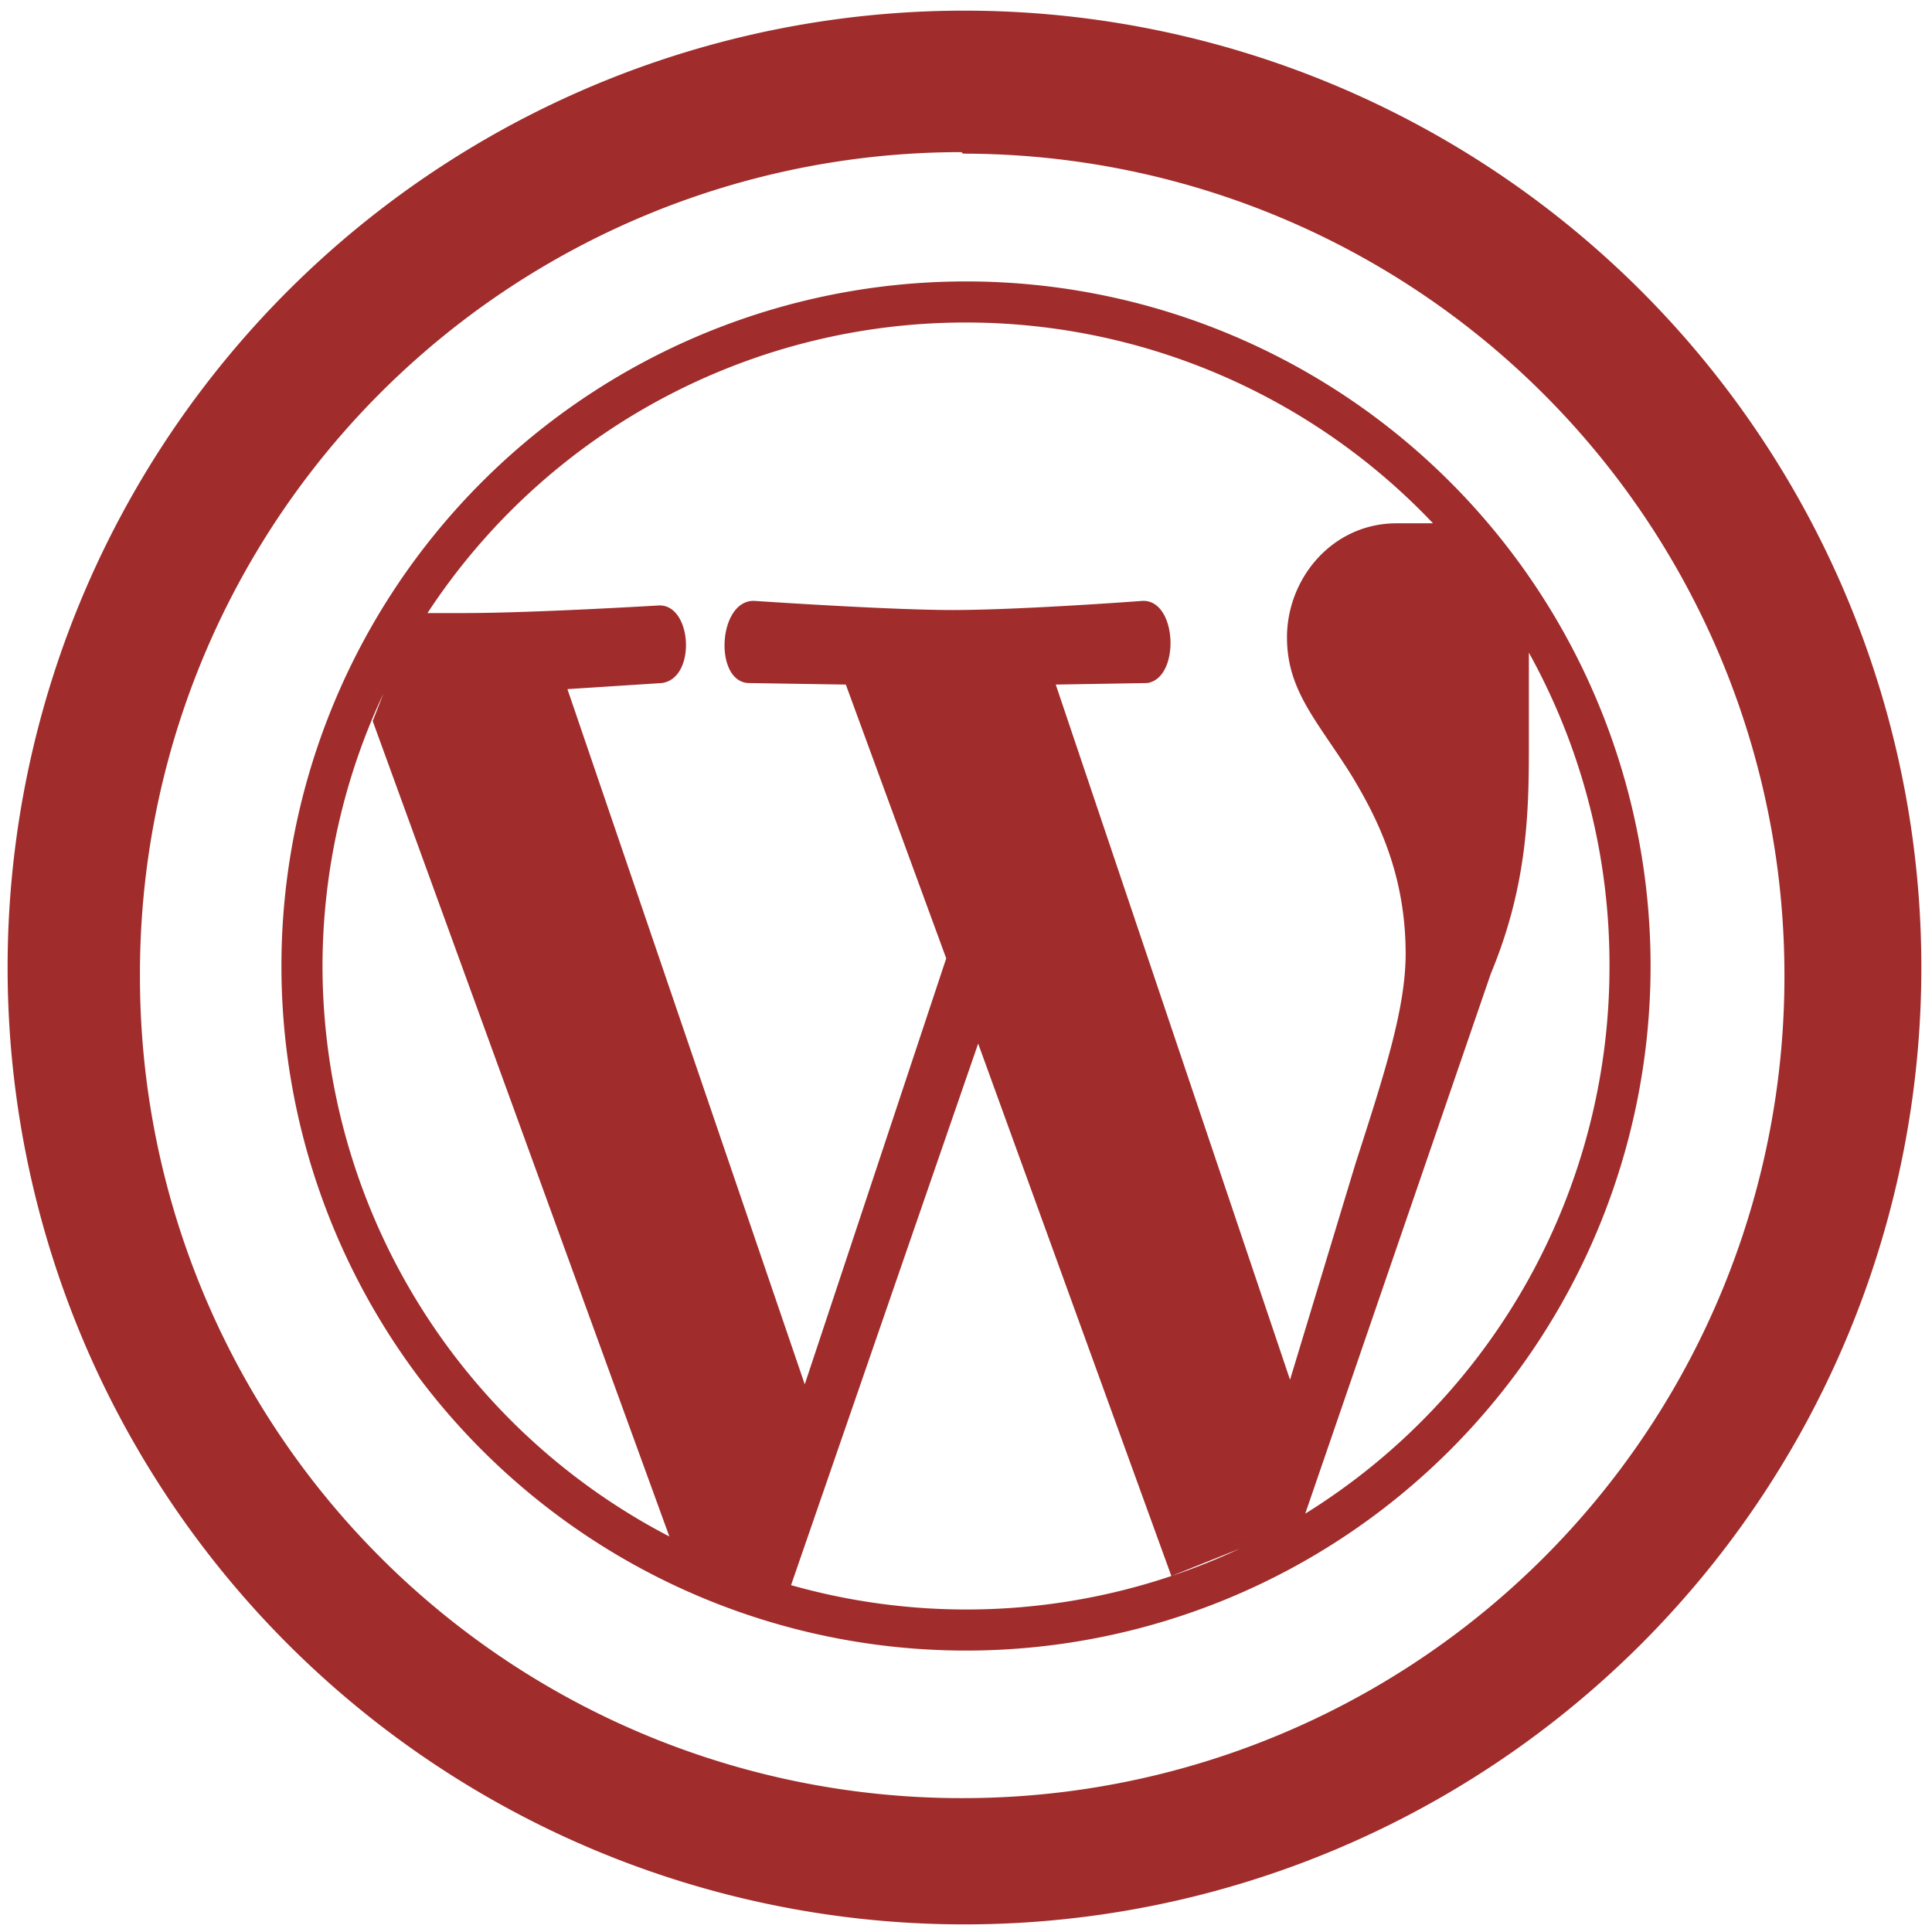 <?xml version="1.0" encoding="UTF-8" standalone="no"?>
<svg
   xmlns:dc="http://purl.org/dc/elements/1.1/"
   xmlns:cc="http://creativecommons.org/ns#"
   xmlns:rdf="http://www.w3.org/1999/02/22-rdf-syntax-ns#"
   xmlns:svg="http://www.w3.org/2000/svg"
   xmlns="http://www.w3.org/2000/svg"
   xmlns:sodipodi="http://sodipodi.sourceforge.net/DTD/sodipodi-0.dtd"
   xmlns:inkscape="http://www.inkscape.org/namespaces/inkscape"
   width="48"
   height="48"
   viewBox="0 0 12.7 12.7"
   version="1.1"
   id="svg4"
   sodipodi:docname="wordpress.svg"
   inkscape:version="0.92.4 (5da689c313, 2019-01-14)">
  <defs
     id="defs8" />
  <sodipodi:namedview
     pagecolor="#ffffff"
     bordercolor="#666666"
     borderopacity="1"
     objecttolerance="10"
     gridtolerance="10"
     guidetolerance="10"
     inkscape:pageopacity="0"
     inkscape:pageshadow="2"
     inkscape:window-width="1087"
     inkscape:window-height="480"
     id="namedview6"
     showgrid="false"
     inkscape:zoom="4.9166667"
     inkscape:cx="2.1355932"
     inkscape:cy="24"
     inkscape:window-x="0"
     inkscape:window-y="25"
     inkscape:window-maximized="0"
     inkscape:current-layer="svg4" />
  <path
     d="M 6.34,0.07 A 6.29,6.29 0 0 0 0.05,6.37 6.29,6.29 0 0 0 6.35,12.65 6.29,6.29 0 0 0 12.63,6.36 6.29,6.29 0 0 0 6.34,0.07 Z M 6.32,1 6.33,1.01 a 5.4,5.4 0 0 1 5.4,5.4 5.4,5.4 0 0 1 -5.4,5.41 A 5.4,5.4 0 0 1 0.92,6.42 5.4,5.4 0 0 1 6.32,1 Z m 0.03,0.85 a 4.5,4.5 0 0 0 -4.5,4.5 4.5,4.5 0 0 0 4.5,4.5 4.5,4.5 0 0 0 4.5,-4.5 4.5,4.5 0 0 0 -4.5,-4.5 z m 0,0.27 A 4.23,4.23 0 0 1 9.42,3.44 H 9.18 c -0.42,0 -0.72,0.36 -0.72,0.75 0,0.35 0.2,0.55 0.42,0.9 0.17,0.28 0.36,0.65 0.36,1.18 0,0.36 -0.14,0.79 -0.33,1.38 L 8.48,9.07 6.94,4.5 7.54,4.49 C 7.76,4.46 7.74,3.94 7.51,3.95 c 0,0 -0.8,0.06 -1.25,0.06 C 5.84,4.01 4.96,3.95 4.96,3.95 4.72,3.94 4.69,4.48 4.92,4.49 L 5.56,4.5 6.22,6.3 5.29,9.1 3.73,4.53 4.35,4.49 C 4.58,4.46 4.55,3.97 4.33,3.98 c 0,0 -0.83,0.05 -1.28,0.05 H 2.81 A 4.23,4.23 0 0 1 6.35,2.12 Z m 3.7,2.17 a 4.23,4.23 0 0 1 0.53,2.06 4.23,4.23 0 0 1 -2,3.6 L 9.8,6.4 C 10.05,5.8 10.05,5.3 10.05,4.87 V 4.3 Z M 2.52,4.56 2.45,4.74 4.4,10.1 a 4.23,4.23 0 0 0 0.8,0.32 L 6.43,6.86 7.7,10.36 8.15,10.18 A 4.23,4.23 0 0 1 7.7,10.36 4.23,4.23 0 0 1 6.35,10.58 4.23,4.23 0 0 1 5.2,10.42 4.23,4.23 0 0 1 4.8,10.28 4.23,4.23 0 0 1 4.4,10.1 4.23,4.23 0 0 1 2.12,6.35 4.23,4.23 0 0 1 2.52,4.56 Z m 5.85,5.5 a 4.23,4.23 0 0 1 -0.22,0.11 l 0.22,-0.1 z"
     id="path2"
     inkscape:connector-curvature="0"
     style="fill:#a02c2c" />
</svg>

